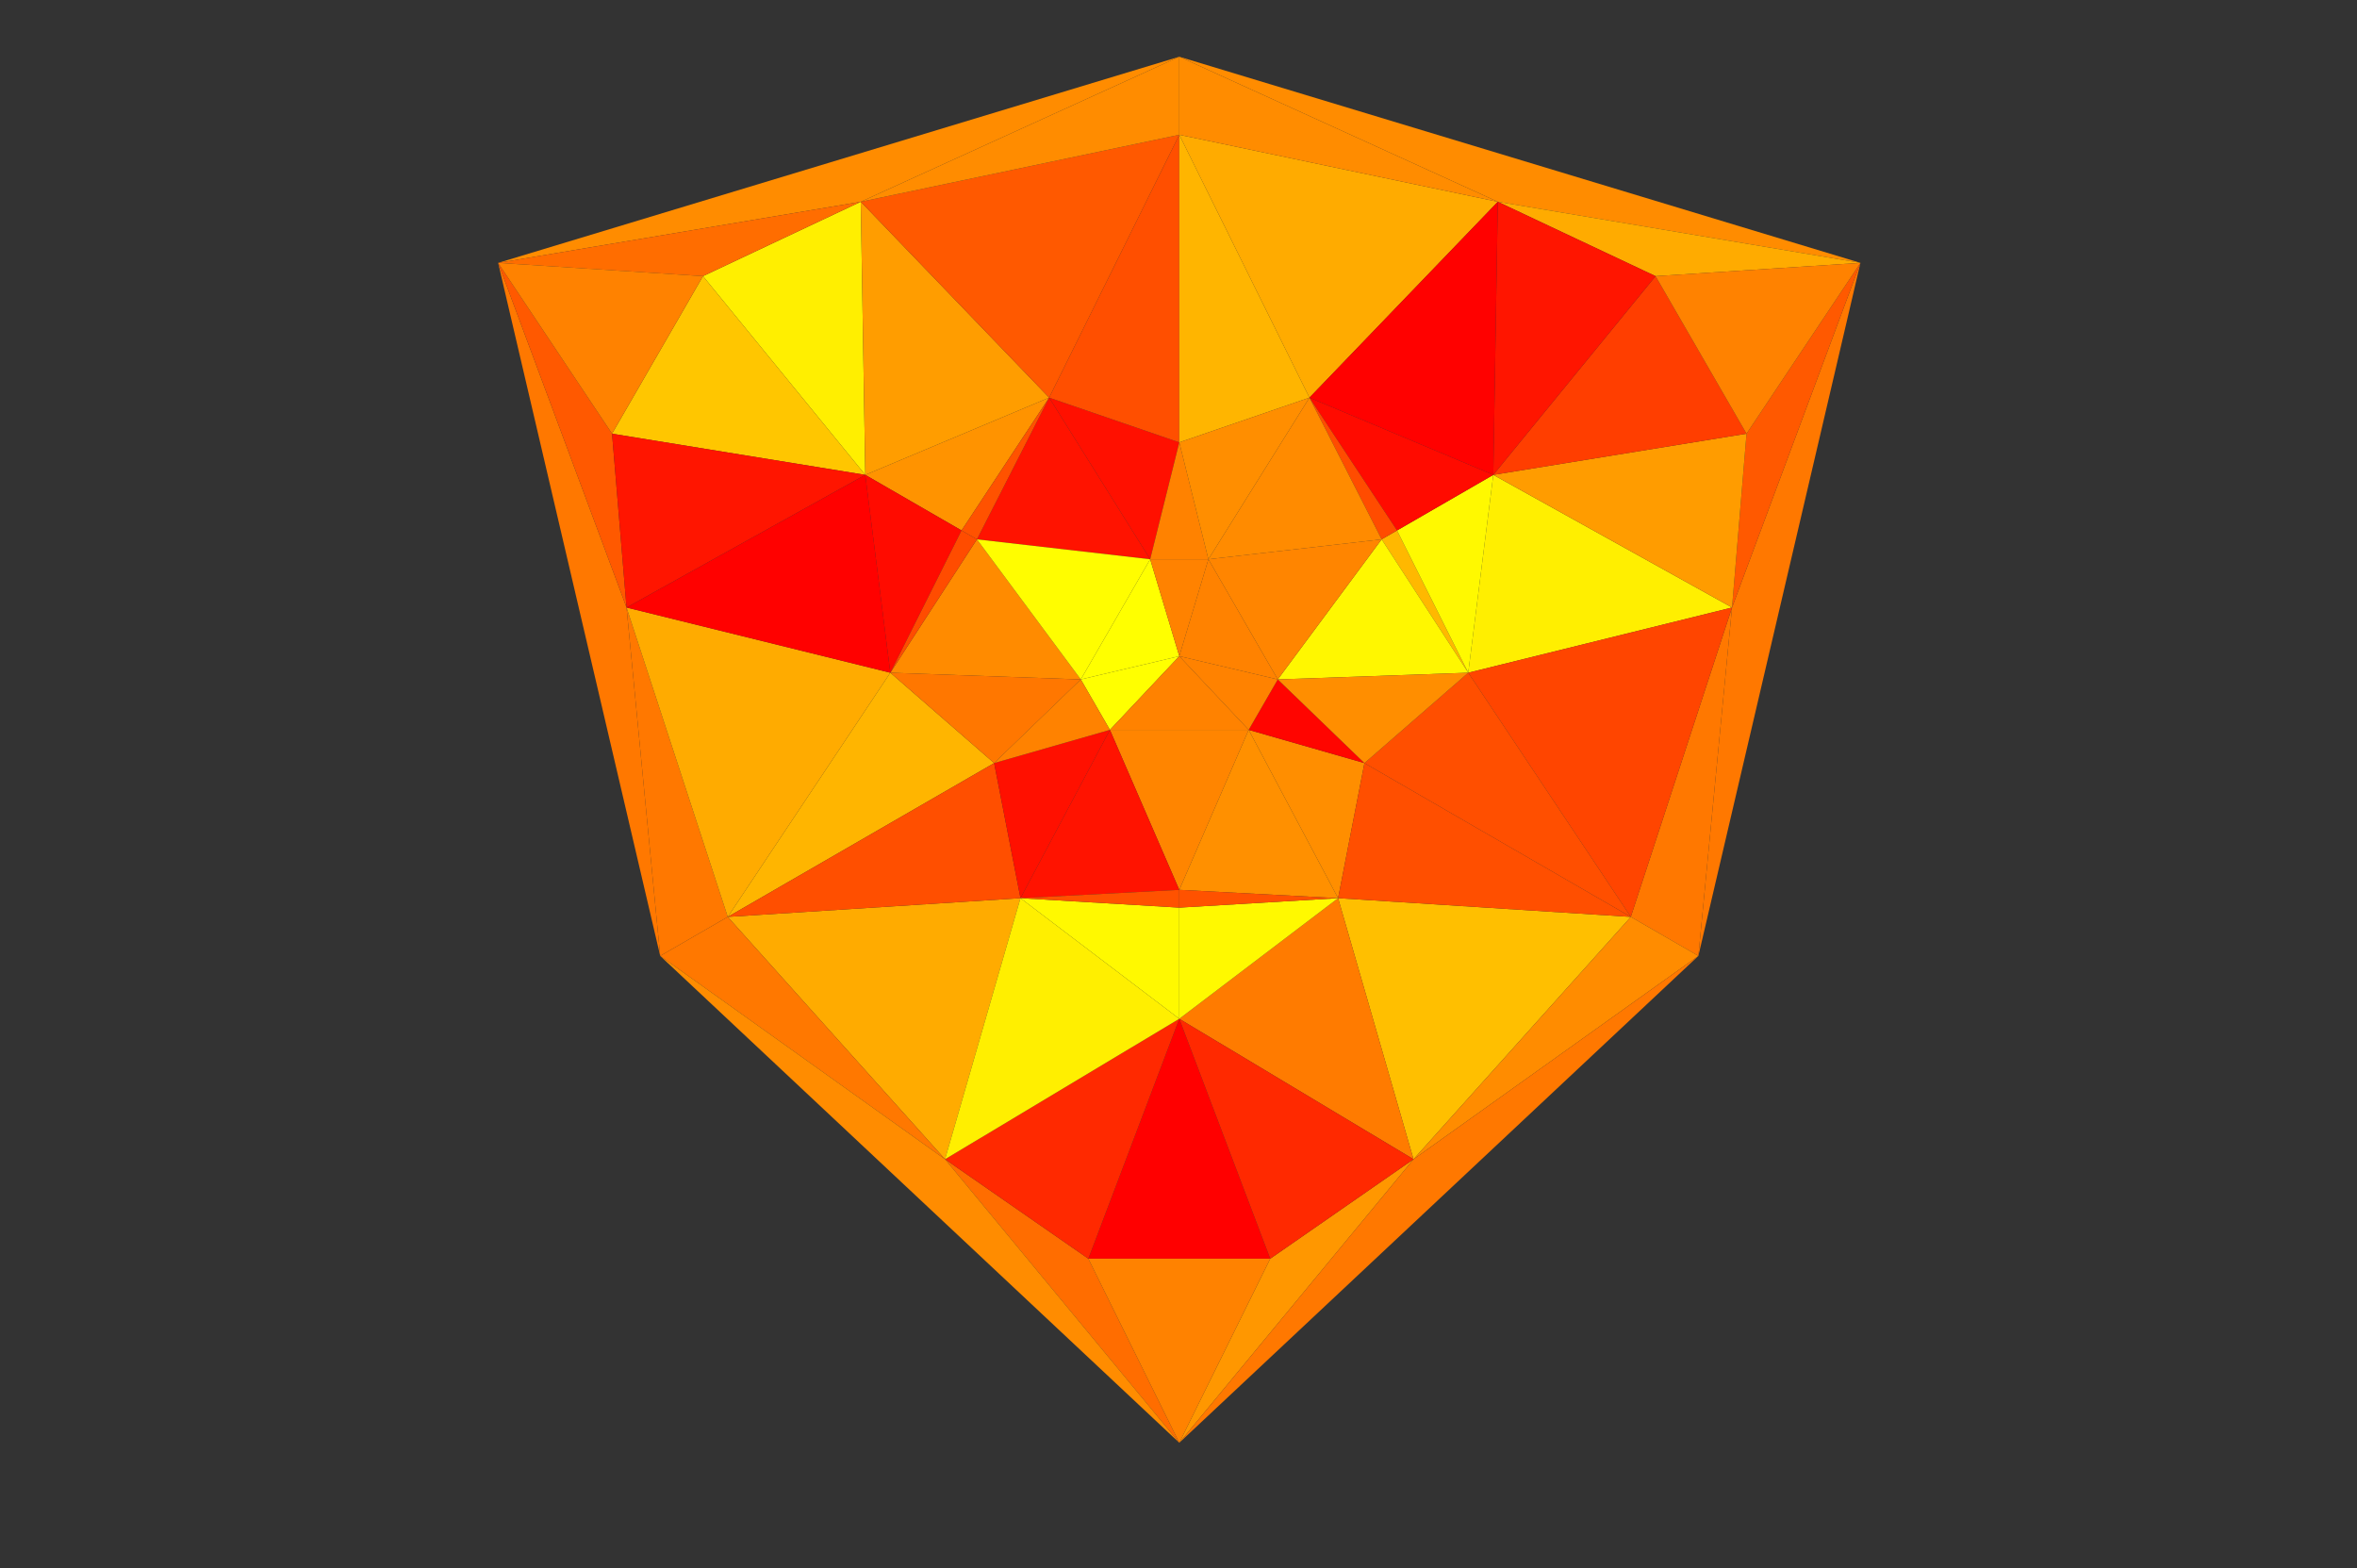 <?xml version="1.0" encoding="utf-8" standalone="no"?>
<!DOCTYPE svg PUBLIC "-//W3C//DTD SVG 1.1//EN"
  "http://www.w3.org/Graphics/SVG/1.1/DTD/svg11.dtd">
<!-- Created with matplotlib (http://matplotlib.org/) -->
<svg height="696pt" version="1.1" viewBox="0 0 1046 696" width="1046pt" xmlns="http://www.w3.org/2000/svg" xmlns:xlink="http://www.w3.org/1999/xlink">
 <rect x="0" y="0" width="1046" height="696" fill="#333333" stroke="none"/>
 <defs>
  <style type="text/css">
*{stroke-linecap:butt;stroke-linejoin:round;stroke-miterlimit:100000;}
  </style>
 </defs>
 <g id="figure_1">
  <g id="patch_1">
   <path d="M 0 696.6
L 1046.7 696.6
L 1046.7 0
L 0 0
z
" style="fill:none;"/>
  </g>
  <g id="axes_1">
   <g id="PolyCollection_1">
    <path clip-path="url(#p6dd6c8513b)" d="M 381.997 89.54
L 523.35 25.175
L 221.065 116.655
z
" style="fill:#ff8c00;fill-opacity:1;"/>
    <path clip-path="url(#p6dd6c8513b)" d="M 753.716 424.181
L 753.716 424.181
L 825.635 116.654
z
" style="fill:#ff8200;fill-opacity:1;"/>
    <path clip-path="url(#p6dd6c8513b)" d="M 825.635 116.654
L 768.651 269.583
L 753.716 424.181
z
" style="fill:#ff7800;fill-opacity:1;"/>
    <path clip-path="url(#p6dd6c8513b)" d="M 775.081 192.447
L 768.651 269.583
L 825.635 116.654
z
" style="fill:#ff5900;fill-opacity:1;"/>
    <path clip-path="url(#p6dd6c8513b)" d="M 753.716 424.181
L 753.716 424.181
L 723.726 406.866
z
" style="fill:#ff8200;fill-opacity:1;"/>
    <path clip-path="url(#p6dd6c8513b)" d="M 383.998 210.724
L 381.997 89.54
L 311.98 122.539
z
" style="fill:#ffef00;fill-opacity:1;"/>
    <path clip-path="url(#p6dd6c8513b)" d="M 465.592 176.453
L 381.997 89.54
L 383.998 210.724
z
" style="fill:#ff9d00;fill-opacity:1;"/>
    <path clip-path="url(#p6dd6c8513b)" d="M 651.585 298.522
L 768.651 269.583
L 662.702 210.724
z
" style="fill:#ffef00;fill-opacity:1;"/>
    <path clip-path="url(#p6dd6c8513b)" d="M 768.651 269.583
L 775.081 192.447
L 662.702 210.724
z
" style="fill:#ff9c00;fill-opacity:1;"/>
    <path clip-path="url(#p6dd6c8513b)" d="M 825.635 116.654
L 523.35 25.175
L 664.703 89.54
z
" style="fill:#ff8c00;fill-opacity:1;"/>
    <path clip-path="url(#p6dd6c8513b)" d="M 627.298 514.414
L 723.726 406.866
L 593.826 398.562
z
" style="fill:#ffbf00;fill-opacity:1;"/>
    <path clip-path="url(#p6dd6c8513b)" d="M 723.726 406.866
L 753.716 424.181
L 768.651 269.583
z
" style="fill:#ff7800;fill-opacity:1;"/>
    <path clip-path="url(#p6dd6c8513b)" d="M 723.726 406.866
L 723.726 406.866
L 753.716 424.181
z
" style="fill:#ff8200;fill-opacity:1;"/>
    <path clip-path="url(#p6dd6c8513b)" d="M 311.98 122.539
L 381.997 89.54
L 221.065 116.655
z
" style="fill:#ff6d00;fill-opacity:1;"/>
    <path clip-path="url(#p6dd6c8513b)" d="M 311.98 122.539
L 311.98 122.539
L 381.997 89.54
z
" style="fill:#ff8c00;fill-opacity:1;"/>
    <path clip-path="url(#p6dd6c8513b)" d="M 221.065 116.655
L 292.984 424.181
L 221.065 116.655
z
" style="fill:#ff8200;fill-opacity:1;"/>
    <path clip-path="url(#p6dd6c8513b)" d="M 292.984 424.181
L 278.049 269.583
L 221.065 116.655
z
" style="fill:#ff7800;fill-opacity:1;"/>
    <path clip-path="url(#p6dd6c8513b)" d="M 221.065 116.655
L 311.98 122.539
L 221.065 116.655
z
" style="fill:#ff6300;fill-opacity:1;"/>
    <path clip-path="url(#p6dd6c8513b)" d="M 311.98 122.539
L 311.98 122.539
L 221.065 116.655
z
" style="fill:#ff8200;fill-opacity:1;"/>
    <path clip-path="url(#p6dd6c8513b)" d="M 383.998 210.724
L 311.98 122.539
L 271.619 192.447
z
" style="fill:#ffc600;fill-opacity:1;"/>
    <path clip-path="url(#p6dd6c8513b)" d="M 271.619 192.447
L 221.065 116.655
L 278.049 269.583
z
" style="fill:#ff5900;fill-opacity:1;"/>
    <path clip-path="url(#p6dd6c8513b)" d="M 311.98 122.539
L 221.065 116.655
L 271.619 192.447
z
" style="fill:#ff8200;fill-opacity:1;"/>
    <path clip-path="url(#p6dd6c8513b)" d="M 523.35 196.298
L 465.592 176.453
L 510.429 248.167
z
" style="fill:#ff1000;fill-opacity:1;"/>
    <path clip-path="url(#p6dd6c8513b)" d="M 426.72 235.389
L 465.592 176.453
L 383.998 210.724
z
" style="fill:#ff9300;fill-opacity:1;"/>
    <path clip-path="url(#p6dd6c8513b)" d="M 381.997 89.54
L 465.592 176.453
L 523.35 59.804
z
" style="fill:#ff5900;fill-opacity:1;"/>
    <path clip-path="url(#p6dd6c8513b)" d="M 734.719 122.539
L 662.702 210.724
L 775.081 192.447
z
" style="fill:#ff3e00;fill-opacity:1;"/>
    <path clip-path="url(#p6dd6c8513b)" d="M 593.826 398.562
L 554.139 323.874
L 523.35 394.871
z
" style="fill:#ff9000;fill-opacity:1;"/>
    <path clip-path="url(#p6dd6c8513b)" d="M 605.519 338.619
L 554.139 323.874
L 593.826 398.562
z
" style="fill:#ff8e00;fill-opacity:1;"/>
    <path clip-path="url(#p6dd6c8513b)" d="M 593.826 398.562
L 723.726 406.866
L 605.519 338.619
z
" style="fill:#ff4f00;fill-opacity:1;"/>
    <path clip-path="url(#p6dd6c8513b)" d="M 523.35 394.871
L 554.139 323.874
L 492.561 323.874
z
" style="fill:#ff8500;fill-opacity:1;"/>
    <path clip-path="url(#p6dd6c8513b)" d="M 383.998 210.724
L 271.619 192.447
L 383.998 210.724
z
" style="fill:#ff6300;fill-opacity:1;"/>
    <path clip-path="url(#p6dd6c8513b)" d="M 383.998 210.724
L 271.619 192.447
L 278.049 269.583
z
" style="fill:#ff1500;fill-opacity:1;"/>
    <path clip-path="url(#p6dd6c8513b)" d="M 441.181 338.619
L 395.115 298.522
L 322.974 406.866
z
" style="fill:#ffb500;fill-opacity:1;"/>
    <path clip-path="url(#p6dd6c8513b)" d="M 322.974 406.866
L 278.049 269.583
L 292.984 424.181
z
" style="fill:#ff7800;fill-opacity:1;"/>
    <path clip-path="url(#p6dd6c8513b)" d="M 322.974 406.866
L 395.115 298.522
L 278.049 269.583
z
" style="fill:#ffab00;fill-opacity:1;"/>
    <path clip-path="url(#p6dd6c8513b)" d="M 433.55 239.333
L 510.429 248.167
L 465.592 176.453
z
" style="fill:#ff1300;fill-opacity:1;"/>
    <path clip-path="url(#p6dd6c8513b)" d="M 465.592 176.453
L 426.72 235.389
L 433.55 239.333
z
" style="fill:#ff5200;fill-opacity:1;"/>
    <path clip-path="url(#p6dd6c8513b)" d="M 395.115 298.522
L 479.64 301.495
L 433.55 239.333
z
" style="fill:#ff8b00;fill-opacity:1;"/>
    <path clip-path="url(#p6dd6c8513b)" d="M 523.35 196.298
L 465.592 176.453
L 523.35 196.298
z
" style="fill:#ff4f00;fill-opacity:1;"/>
    <path clip-path="url(#p6dd6c8513b)" d="M 523.35 196.298
L 523.35 59.804
L 465.592 176.453
z
" style="fill:#ff4f00;fill-opacity:1;"/>
    <path clip-path="url(#p6dd6c8513b)" d="M 581.108 176.453
L 523.35 59.804
L 523.35 196.298
z
" style="fill:#ffb500;fill-opacity:1;"/>
    <path clip-path="url(#p6dd6c8513b)" d="M 381.997 89.54
L 523.35 59.804
L 523.35 59.804
z
" style="fill:#ff8c00;fill-opacity:1;"/>
    <path clip-path="url(#p6dd6c8513b)" d="M 619.98 235.389
L 613.15 239.333
L 651.585 298.522
z
" style="fill:#ffb800;fill-opacity:1;"/>
    <path clip-path="url(#p6dd6c8513b)" d="M 651.585 298.522
L 662.702 210.724
L 619.98 235.389
z
" style="fill:#fff900;fill-opacity:1;"/>
    <path clip-path="url(#p6dd6c8513b)" d="M 619.98 235.389
L 662.702 210.724
L 662.702 210.724
z
" style="fill:#ff8200;fill-opacity:1;"/>
    <path clip-path="url(#p6dd6c8513b)" d="M 523.35 196.298
L 510.429 248.167
L 536.271 248.167
z
" style="fill:#ff8200;fill-opacity:1;"/>
    <path clip-path="url(#p6dd6c8513b)" d="M 825.635 116.654
L 664.703 89.54
L 734.719 122.539
z
" style="fill:#ffab00;fill-opacity:1;"/>
    <path clip-path="url(#p6dd6c8513b)" d="M 523.35 640.227
L 482.988 558.55
L 523.35 640.227
z
" style="fill:#ff6300;fill-opacity:1;"/>
    <path clip-path="url(#p6dd6c8513b)" d="M 452.874 398.562
L 322.974 406.866
L 419.402 514.414
z
" style="fill:#ffab00;fill-opacity:1;"/>
    <path clip-path="url(#p6dd6c8513b)" d="M 523.35 452.089
L 627.298 514.414
L 593.826 398.562
z
" style="fill:#ff7b00;fill-opacity:1;"/>
    <path clip-path="url(#p6dd6c8513b)" d="M 523.35 394.871
L 492.561 323.874
L 452.874 398.562
z
" style="fill:#ff1300;fill-opacity:1;"/>
    <path clip-path="url(#p6dd6c8513b)" d="M 510.429 248.167
L 479.64 301.495
L 523.35 291.179
z
" style="fill:#ffff00;fill-opacity:1;"/>
    <path clip-path="url(#p6dd6c8513b)" d="M 433.55 239.333
L 479.64 301.495
L 510.429 248.167
z
" style="fill:#fffd00;fill-opacity:1;"/>
    <path clip-path="url(#p6dd6c8513b)" d="M 383.998 210.724
L 395.115 298.522
L 426.72 235.389
z
" style="fill:#ff0b00;fill-opacity:1;"/>
    <path clip-path="url(#p6dd6c8513b)" d="M 426.72 235.389
L 395.115 298.522
L 433.55 239.333
z
" style="fill:#ff4c00;fill-opacity:1;"/>
    <path clip-path="url(#p6dd6c8513b)" d="M 581.108 176.453
L 619.98 235.389
L 662.702 210.724
z
" style="fill:#ff0b00;fill-opacity:1;"/>
    <path clip-path="url(#p6dd6c8513b)" d="M 523.35 196.298
L 536.271 248.167
L 581.108 176.453
z
" style="fill:#ff8e00;fill-opacity:1;"/>
    <path clip-path="url(#p6dd6c8513b)" d="M 292.984 424.181
L 322.974 406.866
L 292.984 424.181
z
" style="fill:#ff8200;fill-opacity:1;"/>
    <path clip-path="url(#p6dd6c8513b)" d="M 292.984 424.181
L 419.402 514.414
L 322.974 406.866
z
" style="fill:#ff7800;fill-opacity:1;"/>
    <path clip-path="url(#p6dd6c8513b)" d="M 523.35 640.227
L 482.988 558.55
L 419.402 514.414
z
" style="fill:#ff6d00;fill-opacity:1;"/>
    <path clip-path="url(#p6dd6c8513b)" d="M 419.402 514.414
L 292.984 424.181
L 523.35 640.227
z
" style="fill:#ff8c00;fill-opacity:1;"/>
    <path clip-path="url(#p6dd6c8513b)" d="M 593.826 398.562
L 523.35 402.758
L 523.35 452.089
z
" style="fill:#fff900;fill-opacity:1;"/>
    <path clip-path="url(#p6dd6c8513b)" d="M 523.35 452.089
L 523.35 452.089
L 593.826 398.562
z
" style="fill:#ffb500;fill-opacity:1;"/>
    <path clip-path="url(#p6dd6c8513b)" d="M 523.35 452.089
L 523.35 402.758
L 452.874 398.562
z
" style="fill:#fff900;fill-opacity:1;"/>
    <path clip-path="url(#p6dd6c8513b)" d="M 563.712 558.55
L 523.35 452.089
L 482.988 558.55
z
" style="fill:#ff0000;fill-opacity:1;"/>
    <path clip-path="url(#p6dd6c8513b)" d="M 613.15 239.333
L 619.98 235.389
L 613.15 239.333
z
" style="fill:#ff8200;fill-opacity:1;"/>
    <path clip-path="url(#p6dd6c8513b)" d="M 619.98 235.389
L 581.108 176.453
L 613.15 239.333
z
" style="fill:#ff4c00;fill-opacity:1;"/>
    <path clip-path="url(#p6dd6c8513b)" d="M 613.15 239.333
L 536.271 248.167
L 613.15 239.333
z
" style="fill:#ffc100;fill-opacity:1;"/>
    <path clip-path="url(#p6dd6c8513b)" d="M 613.15 239.333
L 581.108 176.453
L 536.271 248.167
z
" style="fill:#ff8b00;fill-opacity:1;"/>
    <path clip-path="url(#p6dd6c8513b)" d="M 536.271 248.167
L 510.429 248.167
L 523.35 291.179
z
" style="fill:#ff8200;fill-opacity:1;"/>
    <path clip-path="url(#p6dd6c8513b)" d="M 523.35 291.179
L 567.06 301.495
L 536.271 248.167
z
" style="fill:#ff8200;fill-opacity:1;"/>
    <path clip-path="url(#p6dd6c8513b)" d="M 563.712 558.55
L 523.35 640.227
L 627.298 514.414
z
" style="fill:#ff9700;fill-opacity:1;"/>
    <path clip-path="url(#p6dd6c8513b)" d="M 627.298 514.414
L 563.712 558.55
L 563.712 558.55
z
" style="fill:#ff7800;fill-opacity:1;"/>
    <path clip-path="url(#p6dd6c8513b)" d="M 775.081 192.447
L 662.702 210.724
L 662.702 210.724
z
" style="fill:#ffa100;fill-opacity:1;"/>
    <path clip-path="url(#p6dd6c8513b)" d="M 662.702 210.724
L 775.081 192.447
L 775.081 192.447
z
" style="fill:#ffc600;fill-opacity:1;"/>
    <path clip-path="url(#p6dd6c8513b)" d="M 753.716 424.181
L 723.726 406.866
L 627.298 514.414
z
" style="fill:#ff8c00;fill-opacity:1;"/>
    <path clip-path="url(#p6dd6c8513b)" d="M 627.298 514.414
L 627.298 514.414
L 753.716 424.181
z
" style="fill:#ff8200;fill-opacity:1;"/>
    <path clip-path="url(#p6dd6c8513b)" d="M 651.585 298.522
L 723.726 406.866
L 768.651 269.583
z
" style="fill:#ff4500;fill-opacity:1;"/>
    <path clip-path="url(#p6dd6c8513b)" d="M 651.585 298.522
L 768.651 269.583
L 651.585 298.522
z
" style="fill:#ff7800;fill-opacity:1;"/>
    <path clip-path="url(#p6dd6c8513b)" d="M 651.585 298.522
L 605.519 338.619
L 605.519 338.619
z
" style="fill:#ff4f00;fill-opacity:1;"/>
    <path clip-path="url(#p6dd6c8513b)" d="M 605.519 338.619
L 723.726 406.866
L 651.585 298.522
z
" style="fill:#ff4f00;fill-opacity:1;"/>
    <path clip-path="url(#p6dd6c8513b)" d="M 605.519 338.619
L 605.519 338.619
L 554.139 323.874
z
" style="fill:#ff4300;fill-opacity:1;"/>
    <path clip-path="url(#p6dd6c8513b)" d="M 554.139 323.874
L 605.519 338.619
L 567.06 301.495
z
" style="fill:#ff0500;fill-opacity:1;"/>
    <path clip-path="url(#p6dd6c8513b)" d="M 554.139 323.874
L 554.139 323.874
L 605.519 338.619
z
" style="fill:#ff8200;fill-opacity:1;"/>
    <path clip-path="url(#p6dd6c8513b)" d="M 523.35 394.871
L 523.35 402.758
L 593.826 398.562
z
" style="fill:#ff5200;fill-opacity:1;"/>
    <path clip-path="url(#p6dd6c8513b)" d="M 593.826 398.562
L 523.35 402.758
L 593.826 398.562
z
" style="fill:#ff8200;fill-opacity:1;"/>
    <path clip-path="url(#p6dd6c8513b)" d="M 593.826 398.562
L 723.726 406.866
L 593.826 398.562
z
" style="fill:#ff8200;fill-opacity:1;"/>
    <path clip-path="url(#p6dd6c8513b)" d="M 723.726 406.866
L 723.726 406.866
L 593.826 398.562
z
" style="fill:#ff4f00;fill-opacity:1;"/>
    <path clip-path="url(#p6dd6c8513b)" d="M 278.049 269.583
L 395.115 298.522
L 395.115 298.522
z
" style="fill:#ff7800;fill-opacity:1;"/>
    <path clip-path="url(#p6dd6c8513b)" d="M 395.115 298.522
L 383.998 210.724
L 278.049 269.583
z
" style="fill:#ff0100;fill-opacity:1;"/>
    <path clip-path="url(#p6dd6c8513b)" d="M 775.081 192.447
L 775.081 192.447
L 734.719 122.539
z
" style="fill:#ffa100;fill-opacity:1;"/>
    <path clip-path="url(#p6dd6c8513b)" d="M 734.719 122.539
L 775.081 192.447
L 825.635 116.654
z
" style="fill:#ff8200;fill-opacity:1;"/>
    <path clip-path="url(#p6dd6c8513b)" d="M 734.719 122.539
L 734.719 122.539
L 775.081 192.447
z
" style="fill:#ffa100;fill-opacity:1;"/>
    <path clip-path="url(#p6dd6c8513b)" d="M 664.703 89.54
L 523.35 59.804
L 664.703 89.54
z
" style="fill:#ff8200;fill-opacity:1;"/>
    <path clip-path="url(#p6dd6c8513b)" d="M 664.703 89.54
L 523.35 59.804
L 581.108 176.453
z
" style="fill:#ffab00;fill-opacity:1;"/>
    <path clip-path="url(#p6dd6c8513b)" d="M 662.702 210.724
L 734.719 122.539
L 664.703 89.54
z
" style="fill:#ff1500;fill-opacity:1;"/>
    <path clip-path="url(#p6dd6c8513b)" d="M 734.719 122.539
L 734.719 122.539
L 664.703 89.54
z
" style="fill:#ff7800;fill-opacity:1;"/>
    <path clip-path="url(#p6dd6c8513b)" d="M 664.703 89.54
L 734.719 122.539
L 664.703 89.54
z
" style="fill:#ffa100;fill-opacity:1;"/>
    <path clip-path="url(#p6dd6c8513b)" d="M 753.716 424.181
L 627.298 514.414
L 523.35 640.227
z
" style="fill:#ff7800;fill-opacity:1;"/>
    <path clip-path="url(#p6dd6c8513b)" d="M 523.35 640.227
L 753.716 424.181
L 523.35 640.227
z
" style="fill:#ff8200;fill-opacity:1;"/>
    <path clip-path="url(#p6dd6c8513b)" d="M 441.181 338.619
L 322.974 406.866
L 452.874 398.562
z
" style="fill:#ff4f00;fill-opacity:1;"/>
    <path clip-path="url(#p6dd6c8513b)" d="M 452.874 398.562
L 322.974 406.866
L 452.874 398.562
z
" style="fill:#ff8200;fill-opacity:1;"/>
    <path clip-path="url(#p6dd6c8513b)" d="M 452.874 398.562
L 523.35 402.758
L 523.35 394.871
z
" style="fill:#ff5200;fill-opacity:1;"/>
    <path clip-path="url(#p6dd6c8513b)" d="M 452.874 398.562
L 523.35 402.758
L 452.874 398.562
z
" style="fill:#ff8200;fill-opacity:1;"/>
    <path clip-path="url(#p6dd6c8513b)" d="M 452.874 398.562
L 492.561 323.874
L 441.181 338.619
z
" style="fill:#ff1000;fill-opacity:1;"/>
    <path clip-path="url(#p6dd6c8513b)" d="M 452.874 398.562
L 441.181 338.619
L 441.181 338.619
z
" style="fill:#ff4f00;fill-opacity:1;"/>
    <path clip-path="url(#p6dd6c8513b)" d="M 441.181 338.619
L 441.181 338.619
L 479.64 301.495
z
" style="fill:#ff4300;fill-opacity:1;"/>
    <path clip-path="url(#p6dd6c8513b)" d="M 479.64 301.495
L 395.115 298.522
L 441.181 338.619
z
" style="fill:#ff7700;fill-opacity:1;"/>
    <path clip-path="url(#p6dd6c8513b)" d="M 479.64 301.495
L 395.115 298.522
L 479.64 301.495
z
" style="fill:#ff4f00;fill-opacity:1;"/>
    <path clip-path="url(#p6dd6c8513b)" d="M 479.64 301.495
L 395.115 298.522
L 395.115 298.522
z
" style="fill:#ff4300;fill-opacity:1;"/>
    <path clip-path="url(#p6dd6c8513b)" d="M 510.429 248.167
L 433.55 239.333
L 433.55 239.333
z
" style="fill:#ffc100;fill-opacity:1;"/>
    <path clip-path="url(#p6dd6c8513b)" d="M 510.429 248.167
L 433.55 239.333
L 510.429 248.167
z
" style="fill:#ff8500;fill-opacity:1;"/>
    <path clip-path="url(#p6dd6c8513b)" d="M 383.998 210.724
L 383.998 210.724
L 426.72 235.389
z
" style="fill:#ff8200;fill-opacity:1;"/>
    <path clip-path="url(#p6dd6c8513b)" d="M 426.72 235.389
L 426.72 235.389
L 383.998 210.724
z
" style="fill:#ffc600;fill-opacity:1;"/>
    <path clip-path="url(#p6dd6c8513b)" d="M 426.72 235.389
L 433.55 239.333
L 426.72 235.389
z
" style="fill:#ff8500;fill-opacity:1;"/>
    <path clip-path="url(#p6dd6c8513b)" d="M 433.55 239.333
L 433.55 239.333
L 426.72 235.389
z
" style="fill:#ff8200;fill-opacity:1;"/>
    <path clip-path="url(#p6dd6c8513b)" d="M 523.35 25.175
L 381.997 89.54
L 523.35 59.804
z
" style="fill:#ff8c00;fill-opacity:1;"/>
    <path clip-path="url(#p6dd6c8513b)" d="M 523.35 59.804
L 523.35 59.804
L 664.703 89.54
z
" style="fill:#ff8c00;fill-opacity:1;"/>
    <path clip-path="url(#p6dd6c8513b)" d="M 523.35 59.804
L 664.703 89.54
L 523.35 25.175
z
" style="fill:#ff8c00;fill-opacity:1;"/>
    <path clip-path="url(#p6dd6c8513b)" d="M 581.108 176.453
L 664.703 89.54
L 581.108 176.453
z
" style="fill:#ff7800;fill-opacity:1;"/>
    <path clip-path="url(#p6dd6c8513b)" d="M 662.702 210.724
L 664.703 89.54
L 581.108 176.453
z
" style="fill:#ff0100;fill-opacity:1;"/>
    <path clip-path="url(#p6dd6c8513b)" d="M 581.108 176.453
L 523.35 196.298
L 581.108 176.453
z
" style="fill:#ff8200;fill-opacity:1;"/>
    <path clip-path="url(#p6dd6c8513b)" d="M 581.108 176.453
L 523.35 196.298
L 523.35 196.298
z
" style="fill:#ff4f00;fill-opacity:1;"/>
    <path clip-path="url(#p6dd6c8513b)" d="M 567.06 301.495
L 651.585 298.522
L 651.585 298.522
z
" style="fill:#ffc100;fill-opacity:1;"/>
    <path clip-path="url(#p6dd6c8513b)" d="M 651.585 298.522
L 613.15 239.333
L 567.06 301.495
z
" style="fill:#fff700;fill-opacity:1;"/>
    <path clip-path="url(#p6dd6c8513b)" d="M 567.06 301.495
L 605.519 338.619
L 567.06 301.495
z
" style="fill:#ff8200;fill-opacity:1;"/>
    <path clip-path="url(#p6dd6c8513b)" d="M 605.519 338.619
L 651.585 298.522
L 567.06 301.495
z
" style="fill:#ff8e00;fill-opacity:1;"/>
    <path clip-path="url(#p6dd6c8513b)" d="M 523.35 291.179
L 554.139 323.874
L 567.06 301.495
z
" style="fill:#ff8200;fill-opacity:1;"/>
    <path clip-path="url(#p6dd6c8513b)" d="M 567.06 301.495
L 554.139 323.874
L 567.06 301.495
z
" style="fill:#ff4300;fill-opacity:1;"/>
    <path clip-path="url(#p6dd6c8513b)" d="M 482.988 558.55
L 523.35 452.089
L 419.402 514.414
z
" style="fill:#ff2900;fill-opacity:1;"/>
    <path clip-path="url(#p6dd6c8513b)" d="M 419.402 514.414
L 523.35 452.089
L 419.402 514.414
z
" style="fill:#ff3e00;fill-opacity:1;"/>
    <path clip-path="url(#p6dd6c8513b)" d="M 419.402 514.414
L 292.984 424.181
L 292.984 424.181
z
" style="fill:#ff8c00;fill-opacity:1;"/>
    <path clip-path="url(#p6dd6c8513b)" d="M 419.402 514.414
L 292.984 424.181
L 419.402 514.414
z
" style="fill:#ff8200;fill-opacity:1;"/>
    <path clip-path="url(#p6dd6c8513b)" d="M 419.402 514.414
L 523.35 452.089
L 523.35 452.089
z
" style="fill:#ff7800;fill-opacity:1;"/>
    <path clip-path="url(#p6dd6c8513b)" d="M 452.874 398.562
L 419.402 514.414
L 523.35 452.089
z
" style="fill:#ffef00;fill-opacity:1;"/>
    <path clip-path="url(#p6dd6c8513b)" d="M 627.298 514.414
L 523.35 452.089
L 563.712 558.55
z
" style="fill:#ff2900;fill-opacity:1;"/>
    <path clip-path="url(#p6dd6c8513b)" d="M 627.298 514.414
L 627.298 514.414
L 563.712 558.55
z
" style="fill:#ff6300;fill-opacity:1;"/>
    <path clip-path="url(#p6dd6c8513b)" d="M 479.64 301.495
L 479.64 301.495
L 492.561 323.874
z
" style="fill:#ffc100;fill-opacity:1;"/>
    <path clip-path="url(#p6dd6c8513b)" d="M 523.35 291.179
L 479.64 301.495
L 492.561 323.874
z
" style="fill:#ffff00;fill-opacity:1;"/>
    <path clip-path="url(#p6dd6c8513b)" d="M 441.181 338.619
L 492.561 323.874
L 492.561 323.874
z
" style="fill:#ff8200;fill-opacity:1;"/>
    <path clip-path="url(#p6dd6c8513b)" d="M 492.561 323.874
L 479.64 301.495
L 441.181 338.619
z
" style="fill:#ff8200;fill-opacity:1;"/>
    <path clip-path="url(#p6dd6c8513b)" d="M 492.561 323.874
L 554.139 323.874
L 523.35 291.179
z
" style="fill:#ff8200;fill-opacity:1;"/>
    <path clip-path="url(#p6dd6c8513b)" d="M 554.139 323.874
L 554.139 323.874
L 492.561 323.874
z
" style="fill:#ffc100;fill-opacity:1;"/>
    <path clip-path="url(#p6dd6c8513b)" d="M 492.561 323.874
L 492.561 323.874
L 554.139 323.874
z
" style="fill:#ffc100;fill-opacity:1;"/>
    <path clip-path="url(#p6dd6c8513b)" d="M 510.429 248.167
L 510.429 248.167
L 536.271 248.167
z
" style="fill:#ff4300;fill-opacity:1;"/>
    <path clip-path="url(#p6dd6c8513b)" d="M 536.271 248.167
L 536.271 248.167
L 510.429 248.167
z
" style="fill:#ff4300;fill-opacity:1;"/>
    <path clip-path="url(#p6dd6c8513b)" d="M 536.271 248.167
L 567.06 301.495
L 613.15 239.333
z
" style="fill:#ff8500;fill-opacity:1;"/>
    <path clip-path="url(#p6dd6c8513b)" d="M 613.15 239.333
L 536.271 248.167
L 536.271 248.167
z
" style="fill:#ff8500;fill-opacity:1;"/>
    <path clip-path="url(#p6dd6c8513b)" d="M 563.712 558.55
L 563.712 558.55
L 482.988 558.55
z
" style="fill:#ff6300;fill-opacity:1;"/>
    <path clip-path="url(#p6dd6c8513b)" d="M 482.988 558.55
L 523.35 640.227
L 563.712 558.55
z
" style="fill:#ff8200;fill-opacity:1;"/>
   </g>
  </g>
 </g>
 <defs>
  <clipPath id="p6dd6c8513b">
   <rect height="675.702" width="810.842" x="117.929" y="20.898"/>
  </clipPath>
 </defs>
</svg>
